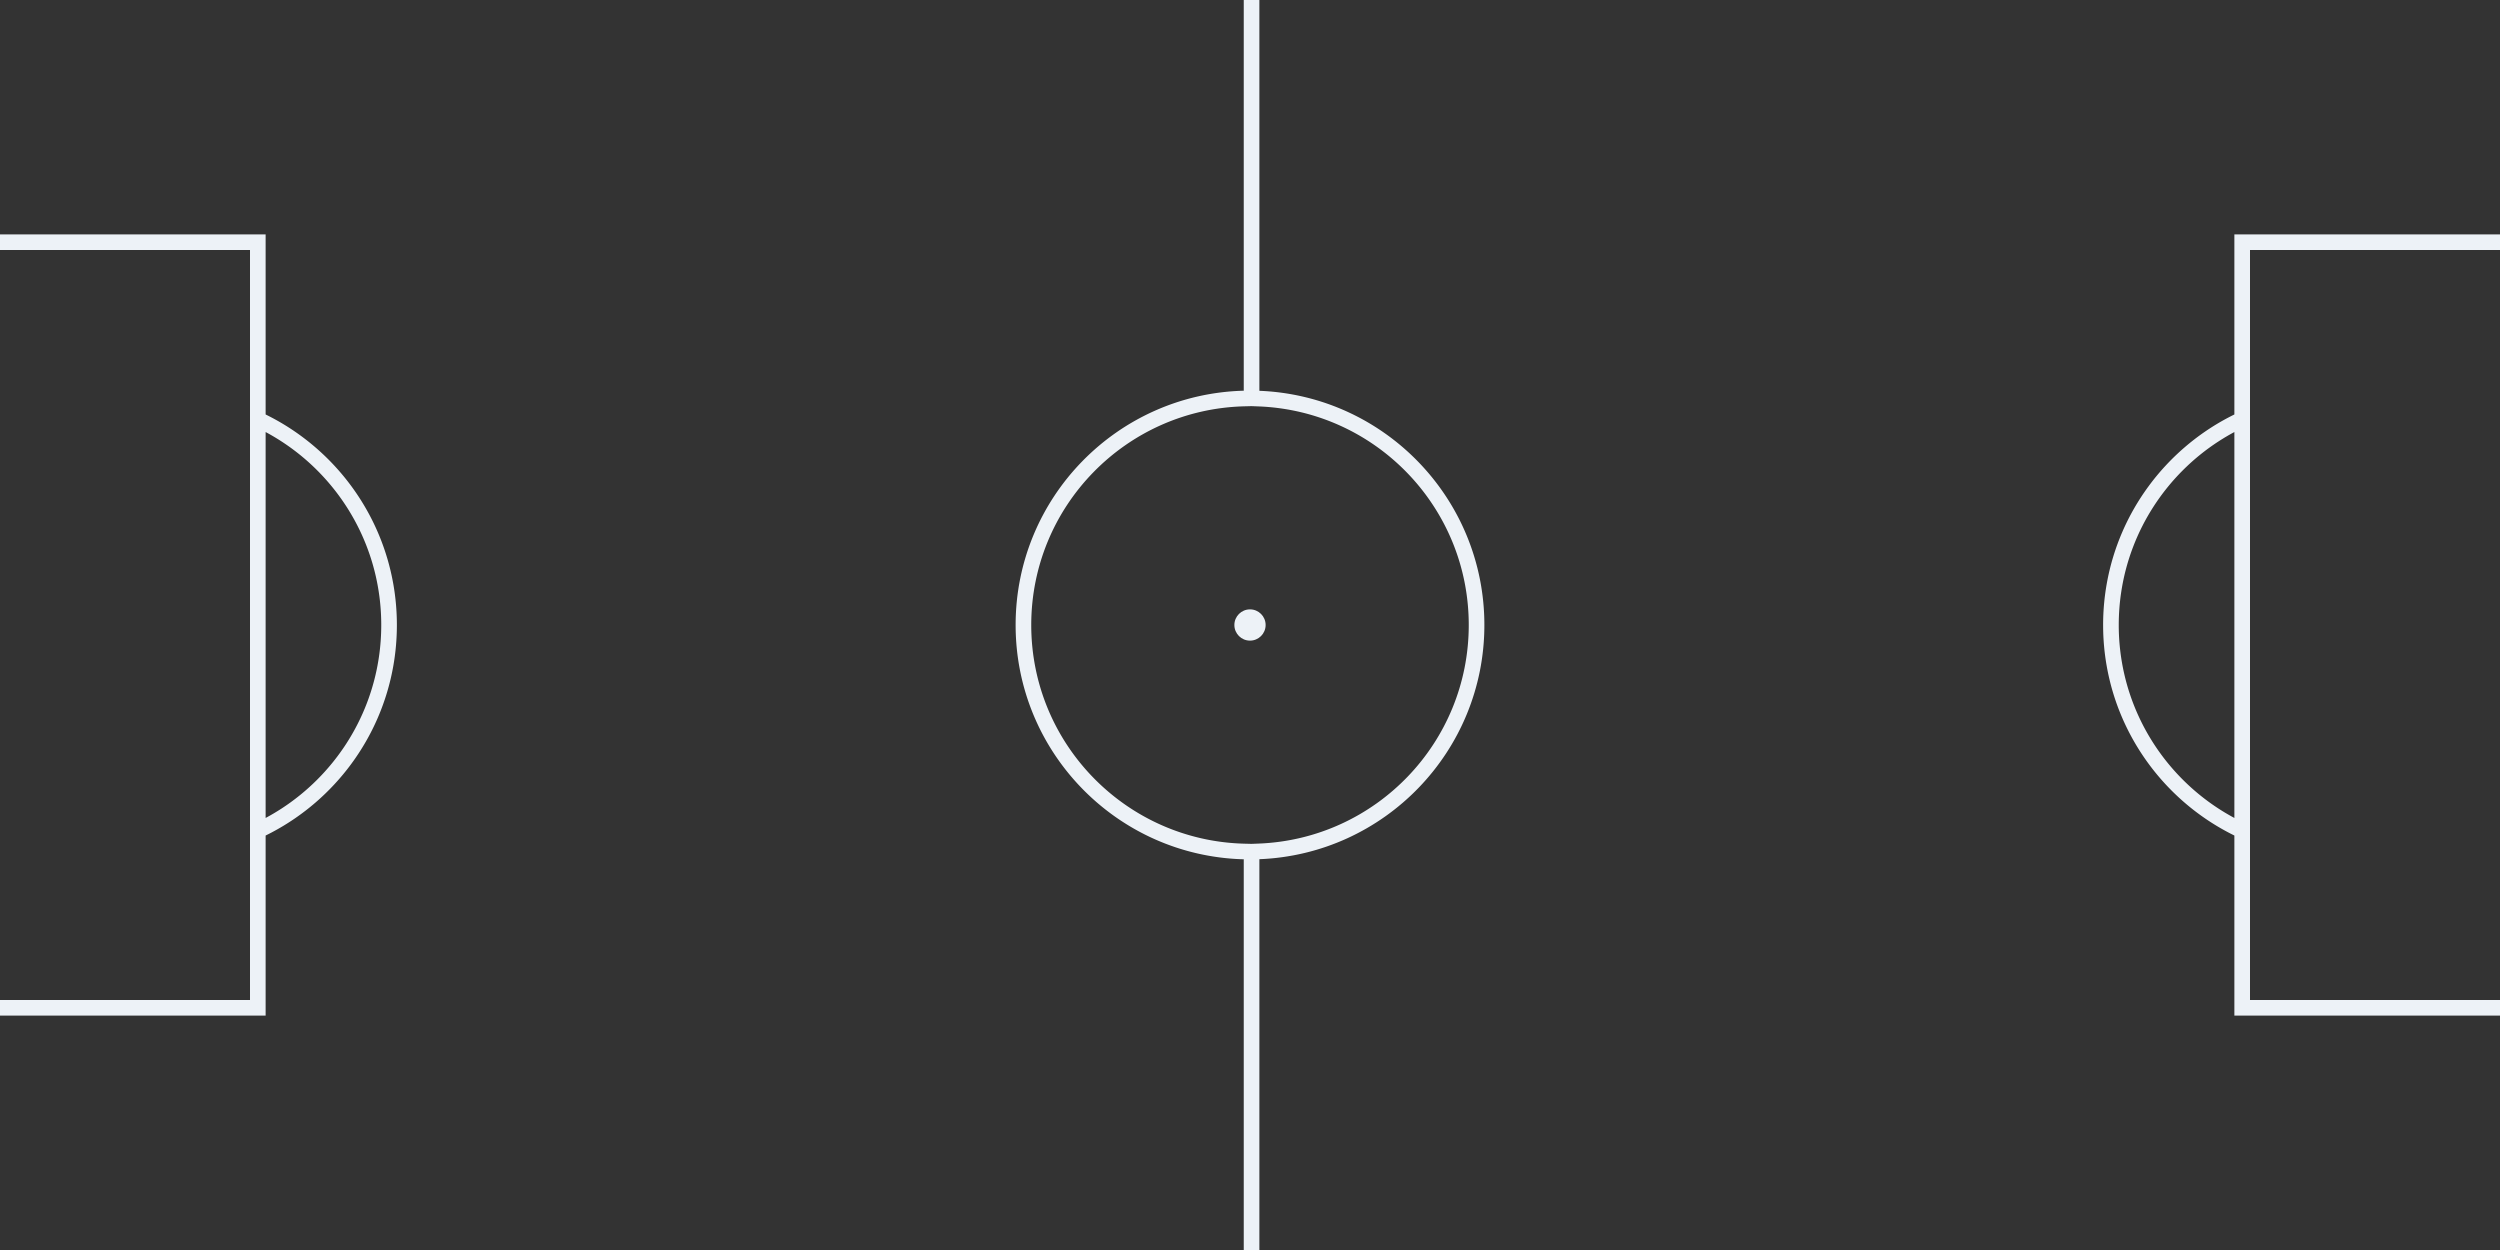 <svg xmlns="http://www.w3.org/2000/svg" fill="none" viewBox="0 0 800 400">
  <rect x="0" y="0" width="800" height="400" fill="#333333" stroke="none"/>
  <path fill="#EDF2F7" fill-rule="evenodd" d="M800 75h-85v57.631c-.679.333-1.352.677-2.019 1.029-20.074 10.619-34.749 30.083-38.834 53.201A75.449 75.449 0 00673 200c0 4.475.392 8.859 1.144 13.119 4.08 23.127 18.757 42.599 38.837 53.221.667.352 1.34.696 2.019 1.029V325h85v-5h-80V80h80v-5zm-85 186.749a70.2 70.2 0 01-5-2.951c-15.049-9.746-26.119-25.112-30.239-43.127A70.247 70.247 0 01678 200c0-3.45.25-6.842.732-10.159 2.963-20.379 14.706-37.913 31.268-48.639a70.2 70.2 0 015-2.951v123.498zM400.469 129.963l-2.338.061C360.336 131.014 330 161.965 330 200s30.336 68.986 68.131 69.976l2.338.061 2.334-.092C440.162 268.475 470 237.721 470 200s-29.838-68.475-67.197-69.945l-2.334-.092zM398 274.974V400h5V274.941c40.031-1.575 72-34.524 72-74.941s-31.969-73.366-72-74.941V0h-5v125.026c-40.497 1.06-73 34.221-73 74.974 0 40.753 32.503 73.914 73 74.974z" clip-rule="evenodd"/>
  <circle cx="400" cy="200" r="5" fill="#EDF2F7"/>
  <path fill="#EDF2F7" fill-rule="evenodd" d="M0 325h85v-57.631a76.967 76.967 0 002.019-1.029c20.074-10.619 34.749-30.083 38.834-53.201A75.449 75.449 0 00127 200a75.52 75.52 0 00-1.143-13.119c-4.081-23.127-18.758-42.599-38.838-53.221A76.967 76.967 0 0085 132.631V75H0v5h80v240H0v5zm85-186.749a70.044 70.044 0 015 2.951c15.049 9.746 26.119 25.112 30.239 43.127A70.188 70.188 0 01122 200c0 3.45-.249 6.842-.732 10.159-2.962 20.379-14.706 37.913-31.268 48.639a70.044 70.044 0 01-5 2.951V138.251z" clip-rule="evenodd"/>
</svg>
